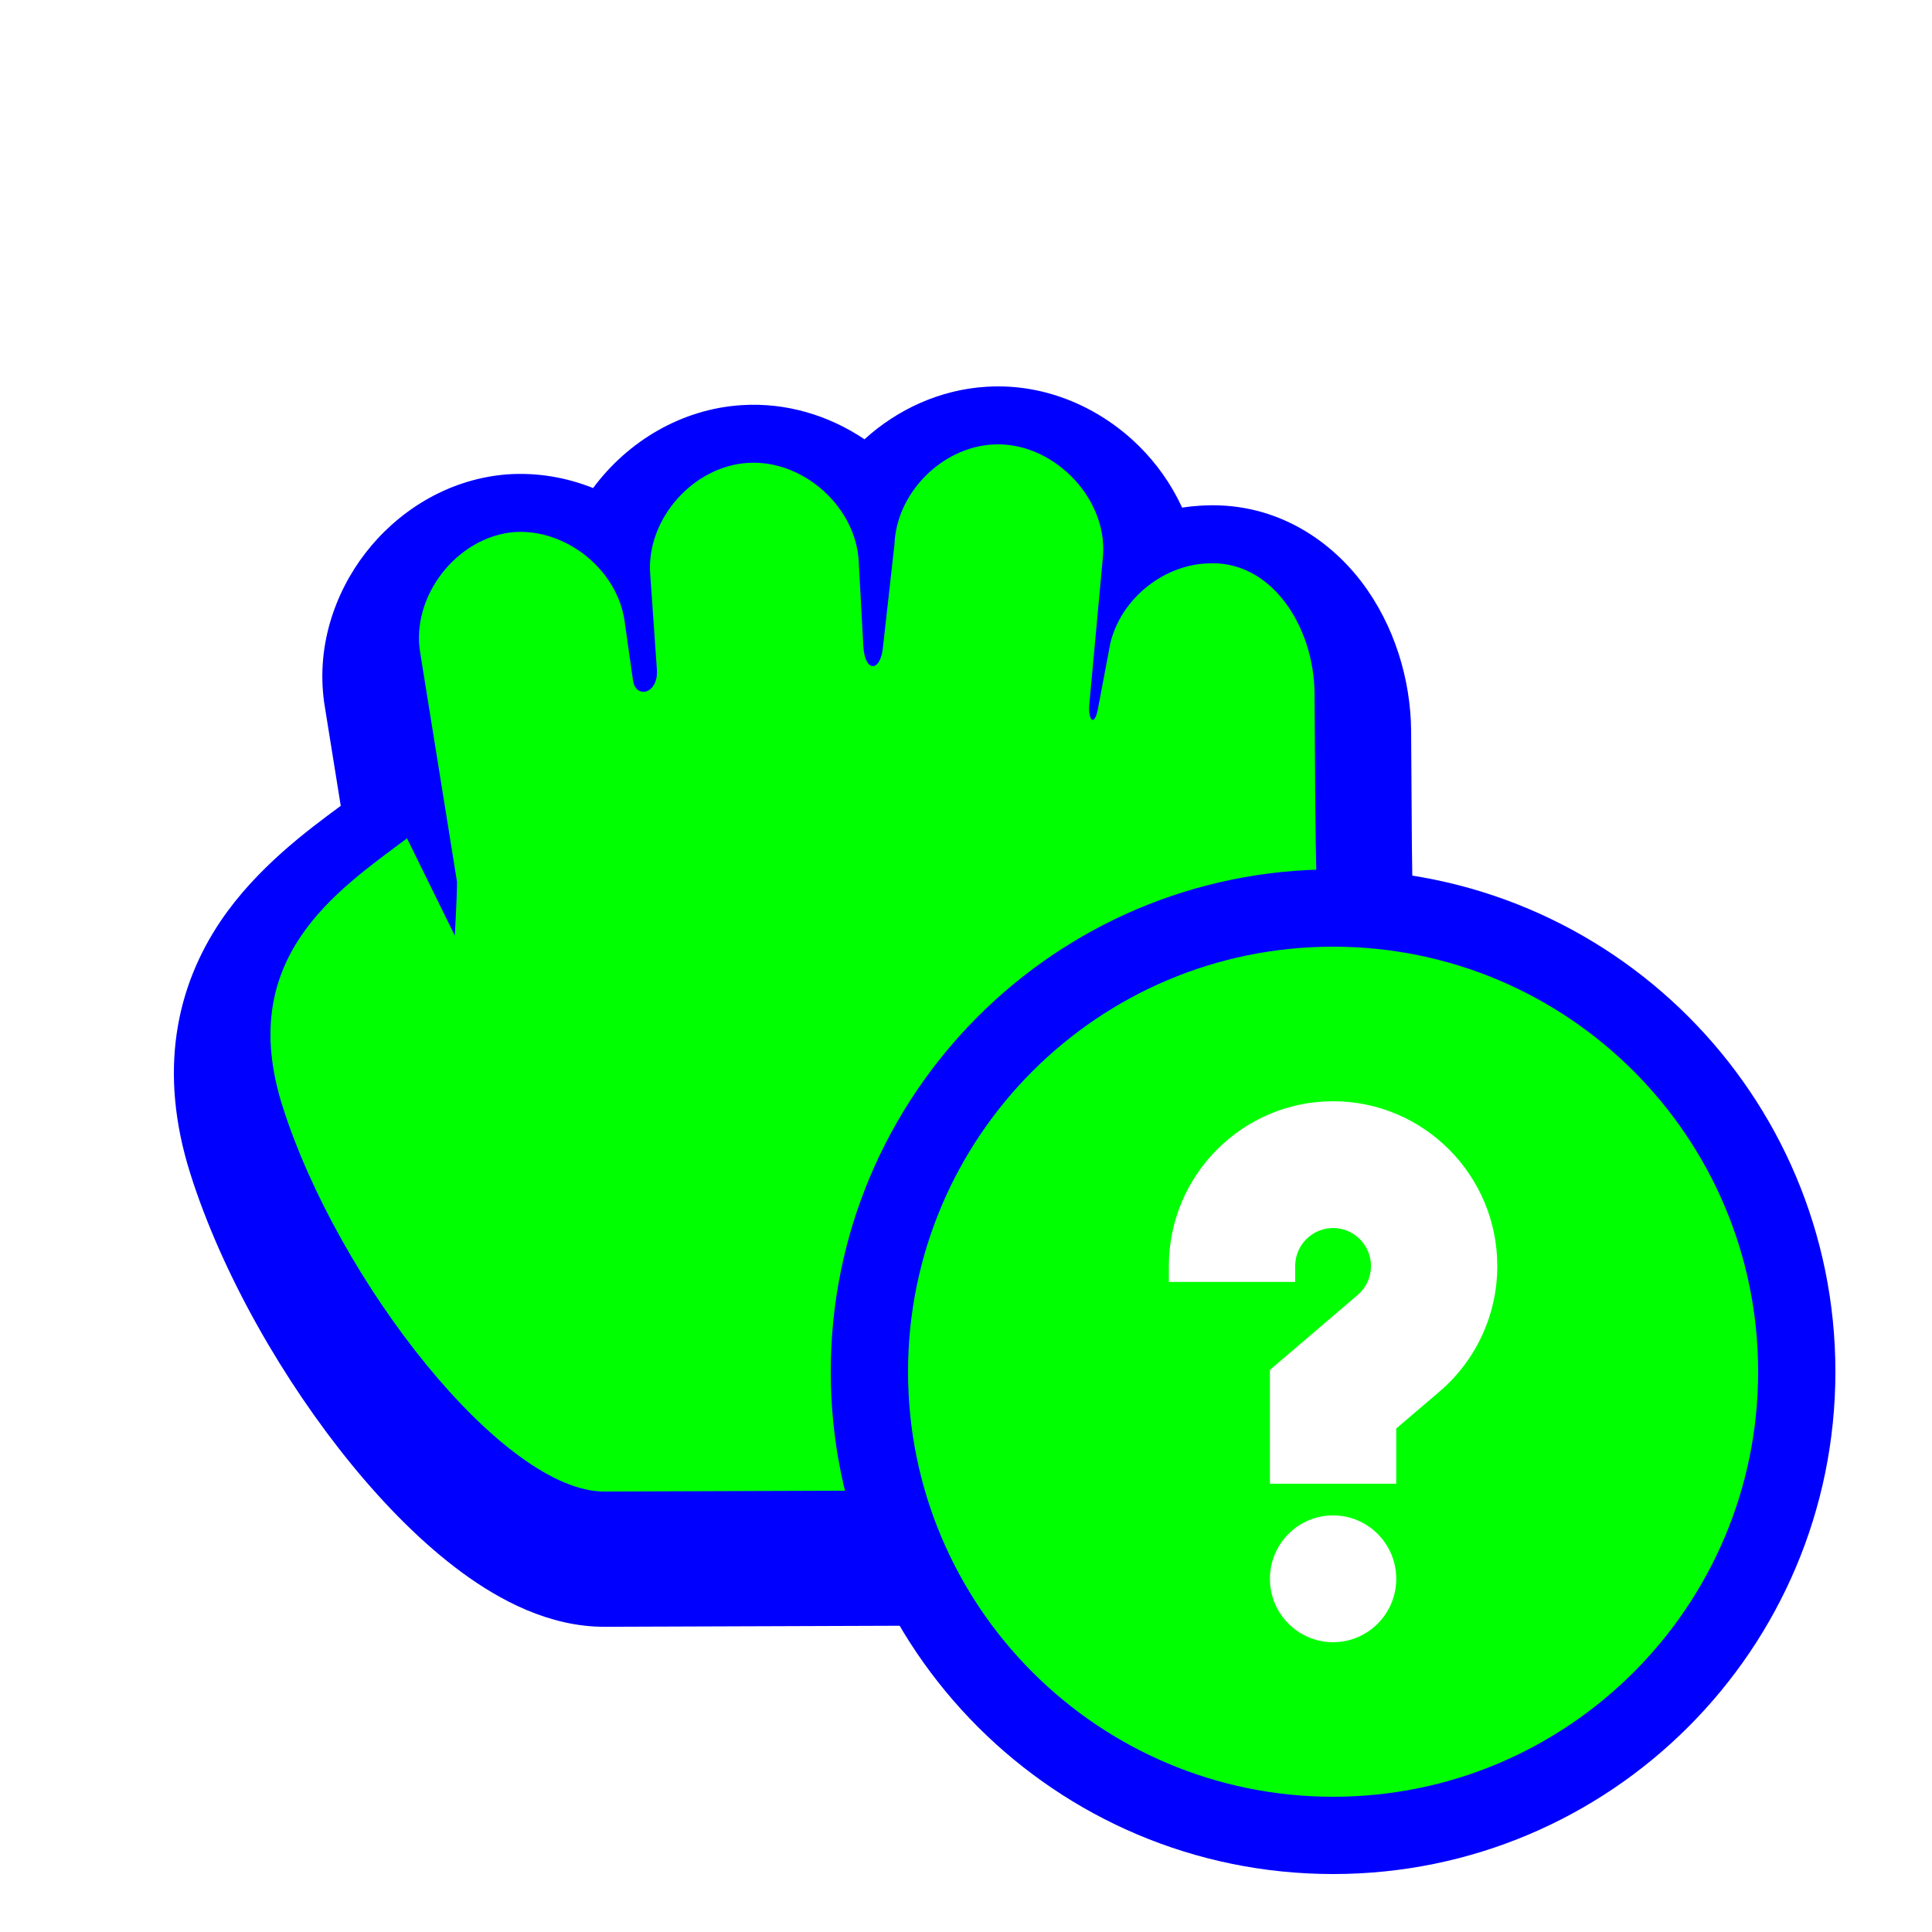 <svg width="200" height="200" viewBox="0 0 200 200" fill="none" xmlns="http://www.w3.org/2000/svg">
    <g filter="url(#filter0_d)">
        <path
            d="M61.398 46.523C64.983 41.676 70.573 38.319 76.809 37.938C81.391 37.652 85.82 39.005 89.493 41.475C92.914 38.361 97.329 36.336 102.091 36.039C108.472 35.633 114.125 38.41 117.948 42.215C119.709 43.969 121.257 46.115 122.373 48.547C122.969 48.455 123.572 48.39 124.179 48.353C131.658 47.832 137.458 51.65 140.959 56.256C144.347 60.714 146.045 66.35 146.079 71.699L146.079 71.703L146.159 83.581C146.173 85.629 146.221 87.833 146.272 90.176C146.65 107.423 147.193 132.228 135.369 158.31L132.718 164.158L62.666 164.404L62.649 164.404C56.829 164.436 51.649 161.589 47.858 158.812C43.803 155.842 39.897 151.886 36.388 147.593C29.406 139.051 23.003 127.946 19.696 117.477C16.359 106.911 18.226 98.171 22.872 91.303C26.558 85.854 31.882 81.924 35.152 79.51L35.274 79.419L33.642 69.262C32.606 63.166 34.615 57.416 37.823 53.257C41.046 49.079 46.117 45.676 52.288 45.124L52.372 45.116L52.456 45.11C55.553 44.885 58.6 45.407 61.398 46.523Z"
            fill="#0000FF" />
    </g>
    <path
        d="M77.426 47.919C71.769 48.261 66.939 53.709 67.303 59.338L68.001 69.317C68.177 71.854 65.802 72.384 65.526 70.437L64.652 64.264C63.878 58.946 58.564 54.693 53.179 55.084C47.255 55.614 42.492 61.789 43.507 67.623L47.306 91.261C47.342 92.171 47.081 96.859 47.081 96.859L42.132 86.783C34.903 92.202 24.388 99.133 29.232 114.465C34.964 132.611 52.106 154.472 62.602 154.405L126.262 154.181C138.579 127.009 136.28 101.63 136.159 83.648L136.079 71.766C136.036 64.958 131.653 57.828 124.832 58.331C120.218 58.594 115.986 62.136 114.934 66.616L113.664 73.348C113.286 75.355 112.614 74.53 112.765 72.9L114.192 57.439C114.586 51.361 108.825 45.627 102.719 46.019C97.441 46.344 92.808 51.059 92.597 56.319L91.395 67.079C91.114 69.592 89.523 69.654 89.37 66.855L88.898 58.219C88.67 52.512 83.153 47.558 77.426 47.919Z"
        fill="#00FF00">
        <animate attributeName="fill" values="#F8CA01;#F47F02;#F65054;#884FF9;#2590F9;#0FC584;#F8CA01" dur="1.5s"
            repeatCount="1" />
    </path>
    <g filter="url(#filter1_d)">
        <path
            d="M190 138C190 166.719 166.719 190 138 190C109.281 190 86 166.719 86 138C86 109.281 109.281 86 138 86C166.719 86 190 109.281 190 138Z"
            fill="#0000FF" />
        <path
            d="M182 138C182 162.301 162.301 182 138 182C113.699 182 94 162.301 94 138C94 113.699 113.699 94 138 94C162.301 94 182 113.699 182 138Z"
            fill="#00FF00" />
        <path
            d="M138 166C141.611 166 144.538 163.062 144.538 159.438C144.538 155.813 141.611 152.875 138 152.875C134.389 152.875 131.462 155.813 131.462 159.438C131.462 163.062 134.389 166 138 166Z"
            fill="white" />
        <path
            d="M138 110C128.626 110 121 117.654 121 127.062V128.703H134.077V127.062C134.077 124.891 135.837 123.125 138 123.125C140.163 123.125 141.923 124.891 141.923 127.062C141.923 128.219 141.417 129.315 140.535 130.067L131.462 137.809V149.594H144.538V143.878L149.004 140.068C152.814 136.818 155 132.078 155 127.062C155 117.654 147.374 110 138 110Z"
            fill="white" />
    </g>
    <defs>
        <filter id="filter0_d" x="13.001" y="34.999" width="138.419" height="138.405" filterUnits="userSpaceOnUse"
            color-interpolation-filters="sRGB">
            <feFlood flood-opacity="0" result="BackgroundImageFix" />
            <feColorMatrix in="SourceAlpha" type="matrix" values="0 0 0 0 0 0 0 0 0 0 0 0 0 0 0 0 0 0 127 0" />
            <feOffset dy="4" />
            <feGaussianBlur stdDeviation="2.5" />
            <feColorMatrix type="matrix" values="0 0 0 0 0 0 0 0 0 0 0 0 0 0 0 0 0 0 0.5 0" />
            <feBlend mode="normal" in2="BackgroundImageFix" result="effect1_dropShadow" />
            <feBlend mode="normal" in="SourceGraphic" in2="effect1_dropShadow" result="shape" />
        </filter>
        <filter id="filter1_d" x="82" y="86" width="112" height="112" filterUnits="userSpaceOnUse"
            color-interpolation-filters="sRGB">
            <feFlood flood-opacity="0" result="BackgroundImageFix" />
            <feColorMatrix in="SourceAlpha" type="matrix" values="0 0 0 0 0 0 0 0 0 0 0 0 0 0 0 0 0 0 127 0" />
            <feOffset dy="4" />
            <feGaussianBlur stdDeviation="2" />
            <feColorMatrix type="matrix" values="0 0 0 0 0 0 0 0 0 0 0 0 0 0 0 0 0 0 0.5 0" />
            <feBlend mode="normal" in2="BackgroundImageFix" result="effect1_dropShadow" />
            <feBlend mode="normal" in="SourceGraphic" in2="effect1_dropShadow" result="shape" />
        </filter>
    </defs>
</svg>
